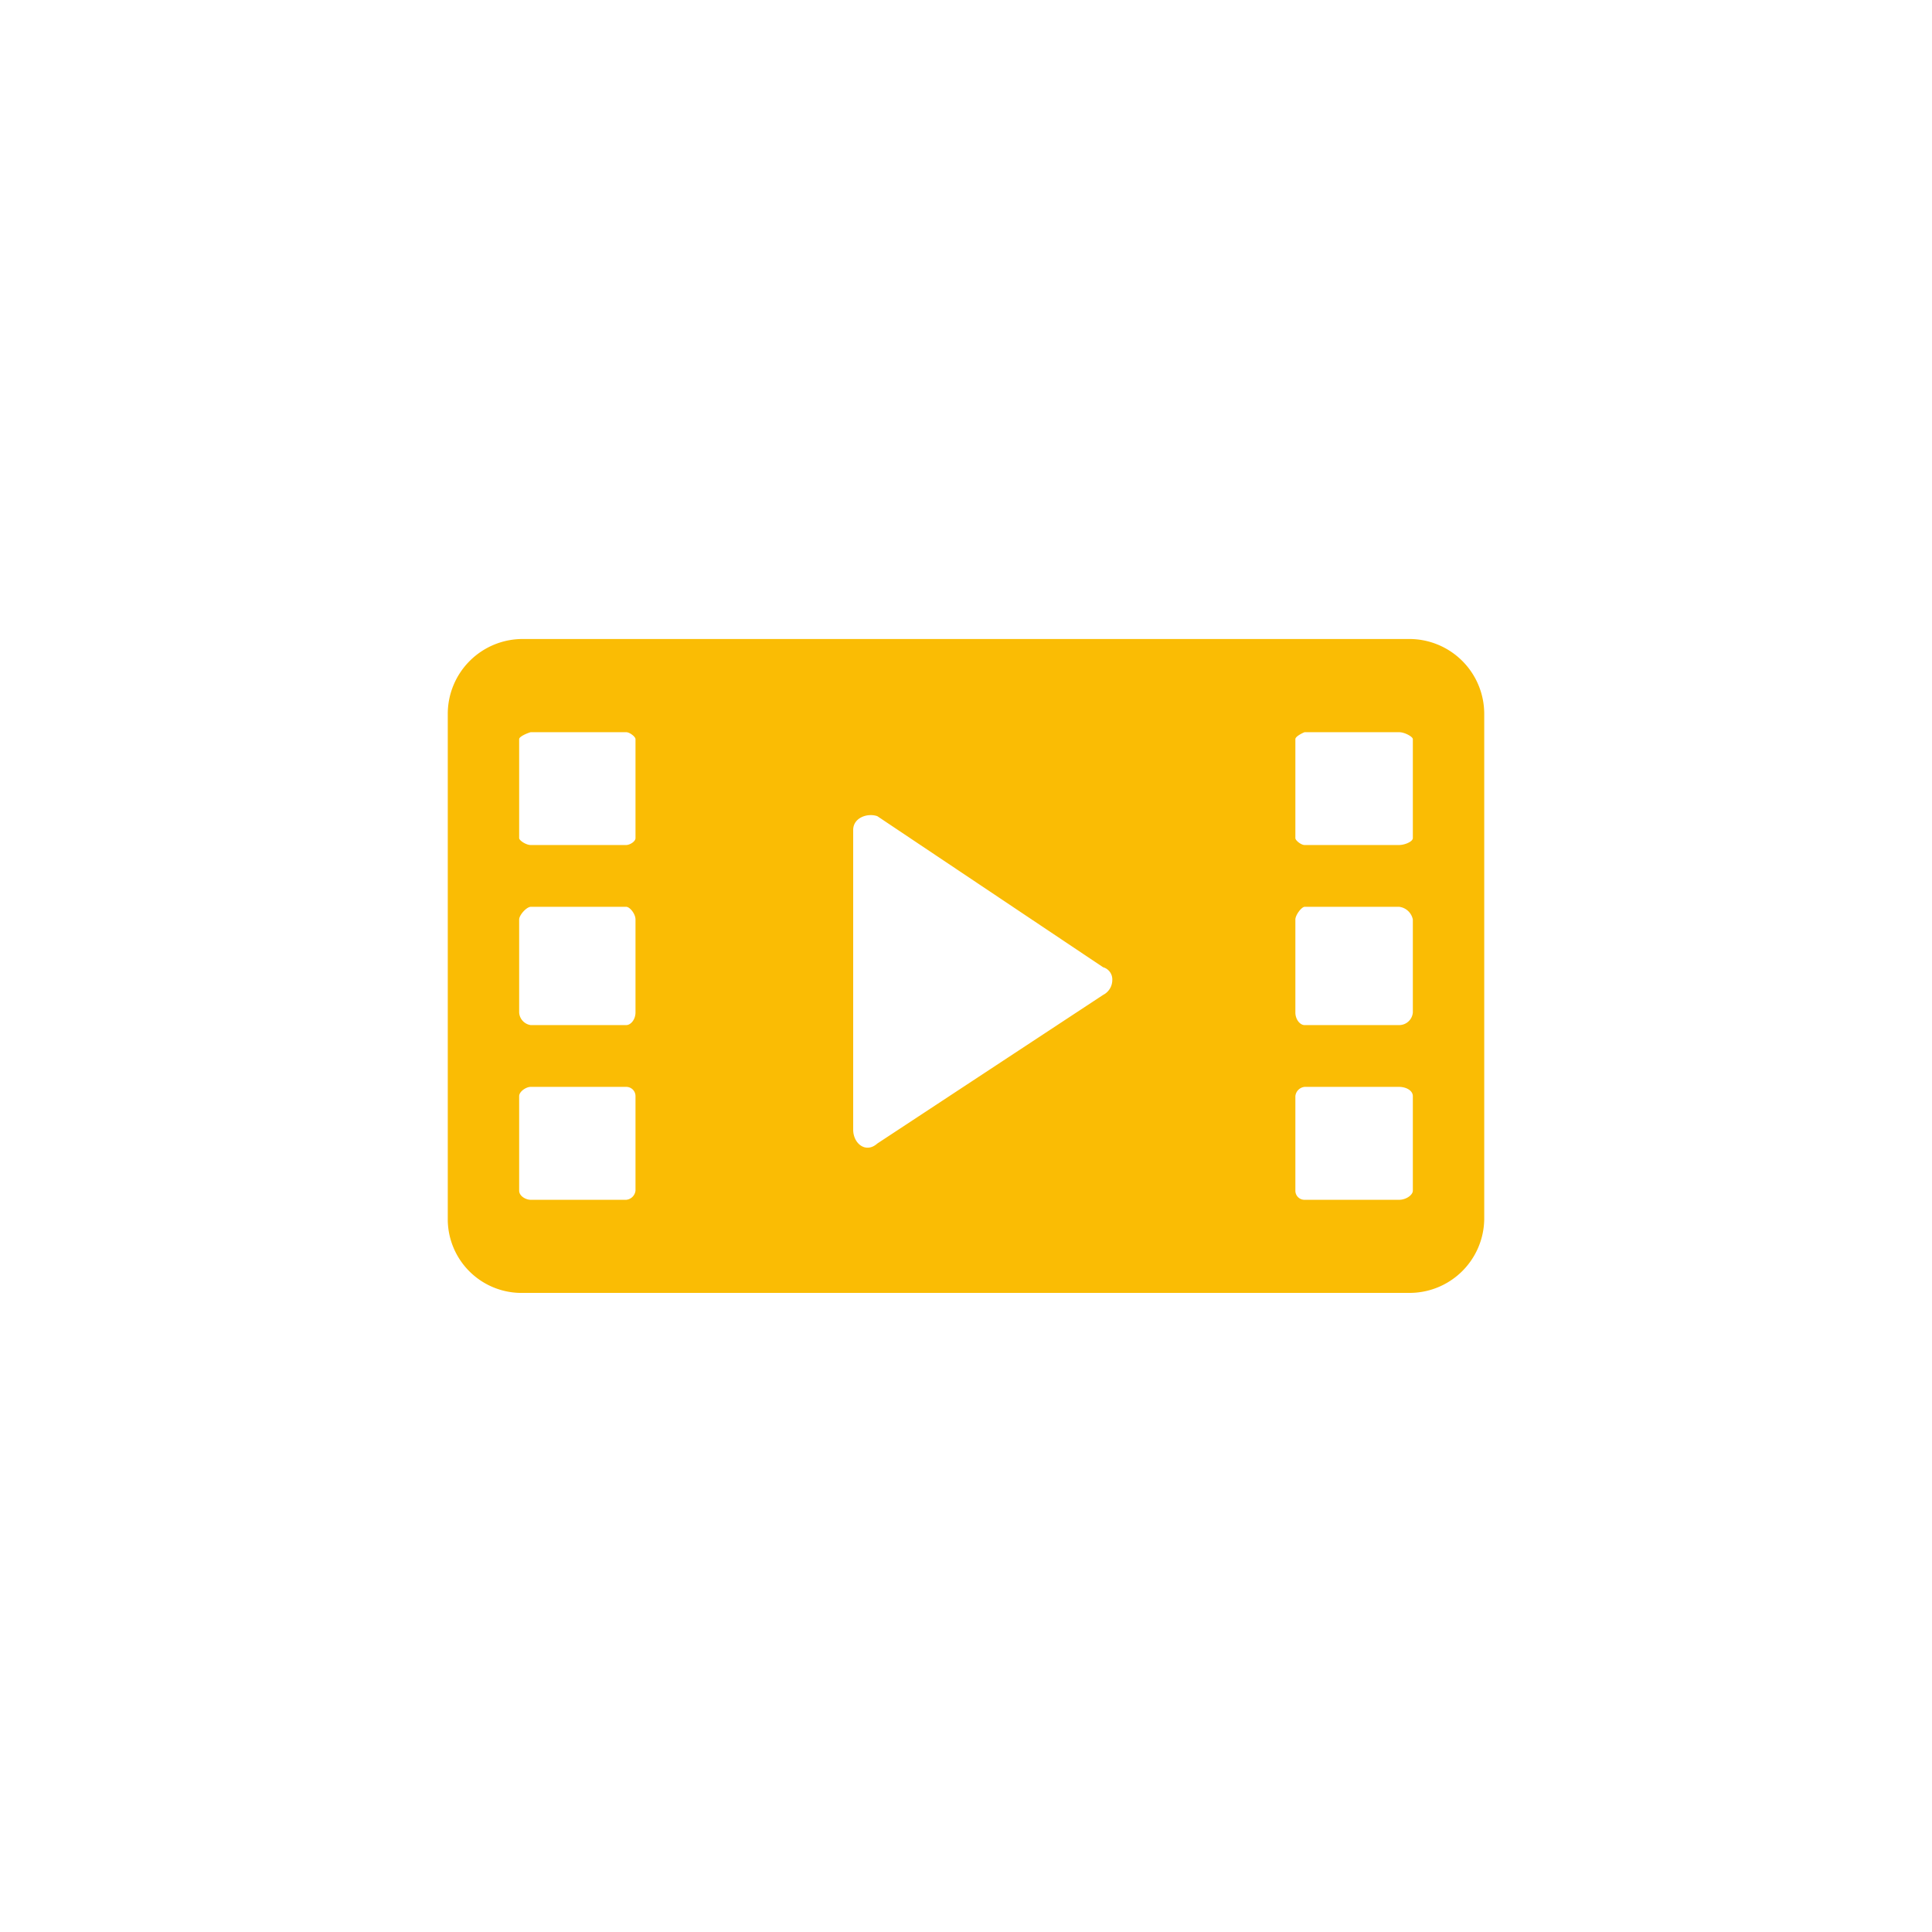 <svg id="Layer_1" data-name="Layer 1" xmlns="http://www.w3.org/2000/svg" viewBox="0 0 187 187"><defs><style>.cls-1{fill:#fabc04;}</style></defs><path class="cls-1" d="M125.38,71.54v9.58c0,.23.56.67.89.67h9.15c.55,0,1.33-.33,1.33-.67V71.54c0-.23-.78-.67-1.33-.67h-9.15C125.94,71,125.38,71.31,125.38,71.54Zm0,17.5V98c0,.67.45,1.22.89,1.22h9.15A1.33,1.33,0,0,0,136.75,98V89a1.54,1.54,0,0,0-1.33-1.23h-9.15C125.94,87.81,125.38,88.59,125.38,89Zm0,17.06v9.14a.88.88,0,0,0,.89.89h9.15c.66,0,1.33-.45,1.33-.89V106.1c0-.56-.67-.9-1.33-.9h-9.15A1,1,0,0,0,125.38,106.1ZM82.58,80.34v29c0,1.34,1.22,2.34,2.34,1.34l21.85-14.38a1.62,1.62,0,0,0,.89-1.45,1.22,1.22,0,0,0-.89-1.23L84.92,79C84,78.67,82.58,79.12,82.58,80.34Zm-32.33-8.8v9.58c0,.23.67.67,1.11.67h9.25c.34,0,.9-.33.9-.67V71.54c0-.23-.56-.67-.9-.67H51.36C50.92,71,50.25,71.31,50.25,71.54Zm0,17.5V98a1.31,1.31,0,0,0,1.11,1.22h9.25c.45,0,.9-.55.9-1.22V89c0-.56-.56-1.23-.9-1.23H51.36C50.92,87.81,50.25,88.59,50.25,89Zm0,17.06v9.14c0,.55.67.89,1.11.89h9.25a1,1,0,0,0,.9-.89V106.1a.89.89,0,0,0-.9-.9H51.36C50.92,105.2,50.25,105.65,50.25,106.1Zm-6.91,12v-49a7.25,7.25,0,0,1,7.35-7.25h85.62a7.25,7.25,0,0,1,7.35,7.25V118a7.23,7.23,0,0,1-7.35,7.14H50.69A7.14,7.14,0,0,1,43.34,118.13Z"/></svg>